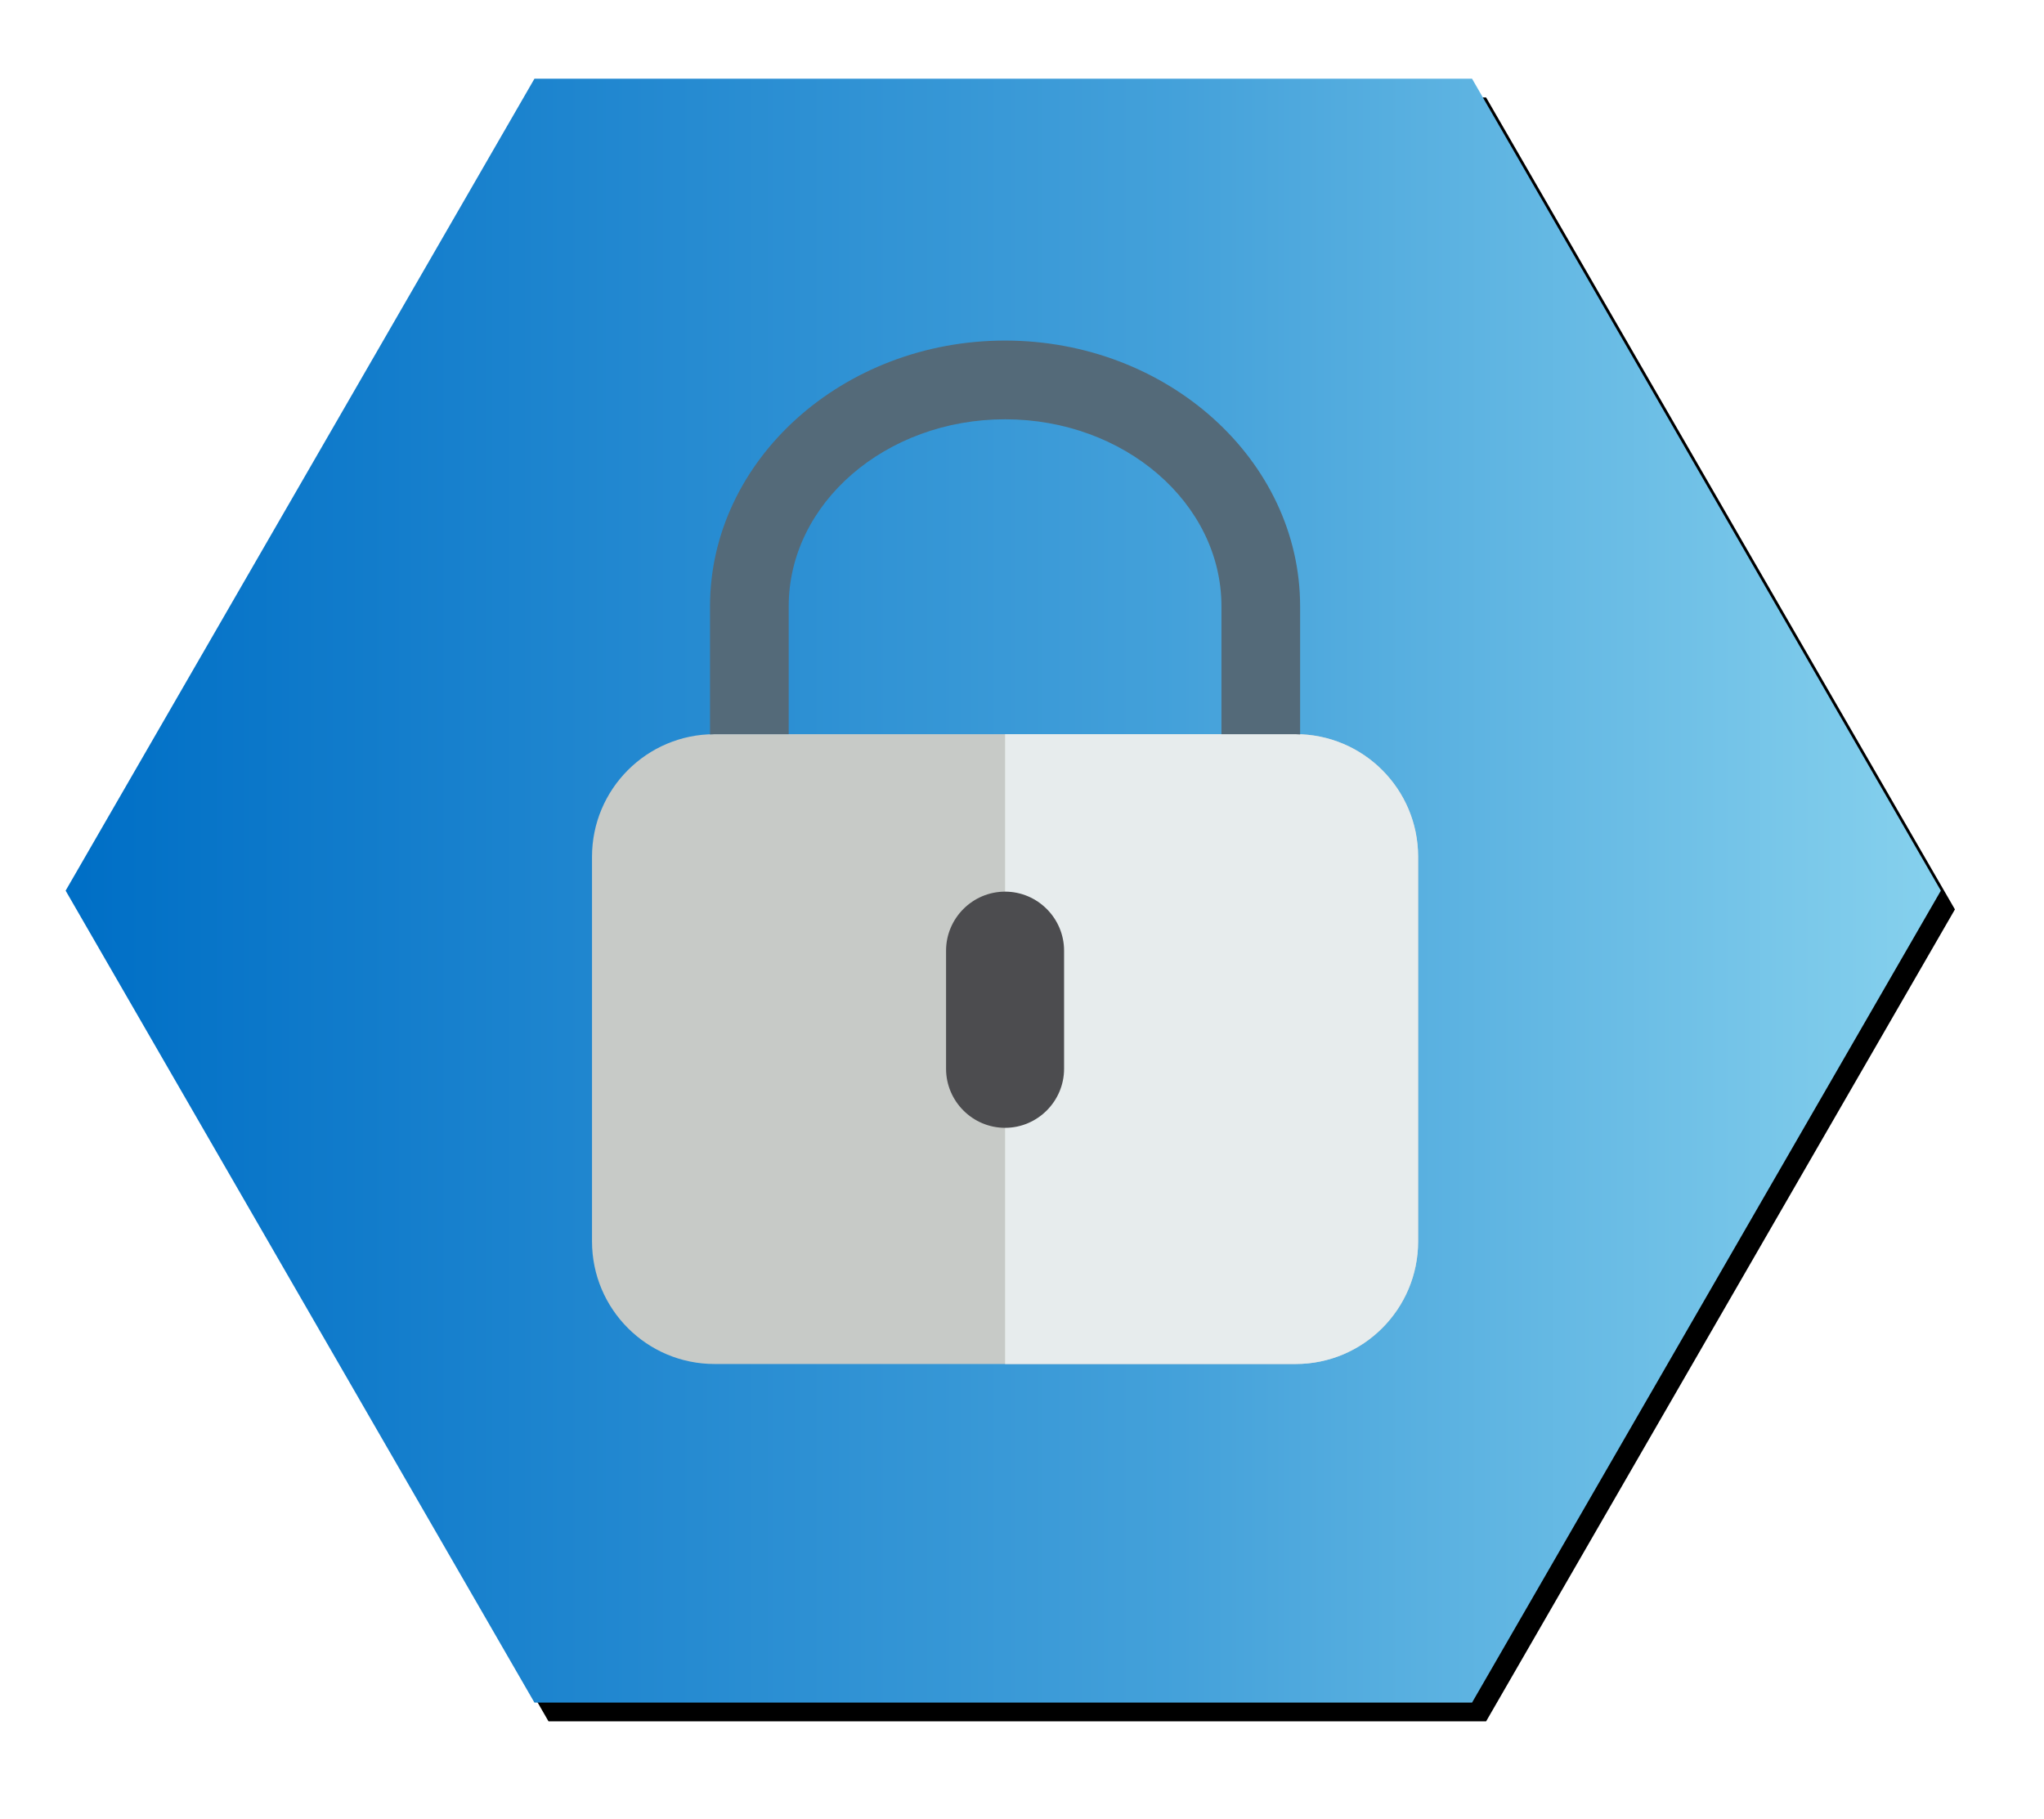 <?xml version="1.0" encoding="UTF-8"?>
<svg width="218px" height="194px" viewBox="0 0 218 194" version="1.1" xmlns="http://www.w3.org/2000/svg" xmlns:xlink="http://www.w3.org/1999/xlink">
    <!-- Generator: Sketch 40.2 (33826) - http://www.bohemiancoding.com/sketch -->
    <title>icons/lock</title>
    <desc>Created with Sketch.</desc>
    <defs>
        <polygon id="path-1" points="200 87 150 173.603 50 173.603 0 87 50 0.397 150 0.397"></polygon>
        <filter x="-50%" y="-50%" width="200%" height="200%" filterUnits="objectBoundingBox" id="filter-3">
            <feOffset dx="1.5" dy="2" in="SourceAlpha" result="shadowOffsetOuter1"></feOffset>
            <feGaussianBlur stdDeviation="5" in="shadowOffsetOuter1" result="shadowBlurOuter1"></feGaussianBlur>
            <feColorMatrix values="0 0 0 0 0   0 0 0 0 0   0 0 0 0 0  0 0 0 0.293 0" type="matrix" in="shadowBlurOuter1"></feColorMatrix>
        </filter>
        <linearGradient x1="100%" y1="50%" x2="0%" y2="50%" id="linearGradient-4">
            <stop stop-color="#85D0ED" offset="0%"></stop>
            <stop stop-color="#44A1DA" offset="40.406%"></stop>
            <stop stop-color="#006FC6" offset="100%"></stop>
        </linearGradient>
        <polygon id="path-5" points="150 173.603 50 173.603 0 87 50 0.397 150 0.397 200 87"></polygon>
    </defs>
    <g id="Symbols" stroke="none" stroke-width="1" fill="none" fill-rule="evenodd">
        <g id="Icons" transform="translate(-45, -517)">
            <g id="Icons-/-Lock" transform="translate(52, 512)">
                <g transform="translate(0, 13)">
                    <mask id="mask-2" fill="white">
                        <use xlink:href="#path-1"></use>
                    </mask>
                    <g id="Polygon" fill-opacity="1" fill="black">
                        <use filter="url(#filter-3)" xlink:href="#path-1"></use>
                    </g>
                    <mask id="mask-6" fill="white">
                        <use xlink:href="#path-5"></use>
                    </mask>
                    <use id="Polygon" fill="url(#linearGradient-4)" xlink:href="#path-5"></use>
                    <g id="Lock" mask="url(#mask-6)">
                        <g transform="translate(56.14, 28.326)" id="Shape">
                            <path d="M75.042,109.162 L13.067,109.162 C5.851,109.162 0,103.307 0,96.085 L0,55.062 C0,47.84 5.851,41.985 13.067,41.985 L75.042,41.985 C82.258,41.985 88.109,47.84 88.109,55.062 L88.109,96.085 C88.109,103.307 82.258,109.162 75.042,109.162 L75.042,109.162 Z" fill="#C7CAC7"></path>
                            <path d="M75.042,41.985 L44.055,41.985 L44.055,109.162 L75.042,109.162 C82.258,109.162 88.109,103.307 88.109,96.085 L88.109,55.062 C88.109,47.84 82.258,41.985 75.042,41.985 L75.042,41.985 Z" fill="#E7ECED"></path>
                            <path d="M44.055,83.971 L44.055,83.971 C40.593,83.971 37.761,81.137 37.761,77.673 L37.761,65.077 C37.761,61.613 40.593,58.779 44.055,58.779 L44.055,58.779 C47.516,58.779 50.348,61.613 50.348,65.077 L50.348,77.673 C50.348,81.137 47.516,83.971 44.055,83.971 L44.055,83.971 Z" fill="#4C4C4F"></path>
                            <path d="M13.067,41.985 L20.978,41.985 L20.978,28.34 C20.978,17.344 31.331,8.397 44.055,8.397 C56.778,8.397 67.131,17.344 67.131,28.34 L67.131,41.985 L75.042,41.985 C75.203,41.985 75.361,42.004 75.522,42.008 L75.522,28.34 C75.522,12.753 61.362,0 44.055,0 C26.747,0 12.587,12.753 12.587,28.34 L12.587,42.008 C12.749,42.004 12.906,41.985 13.067,41.985 L13.067,41.985 Z" fill="#546A79"></path>
                        </g>
                    </g>
                </g>
            </g>
        </g>
    </g>
</svg>
